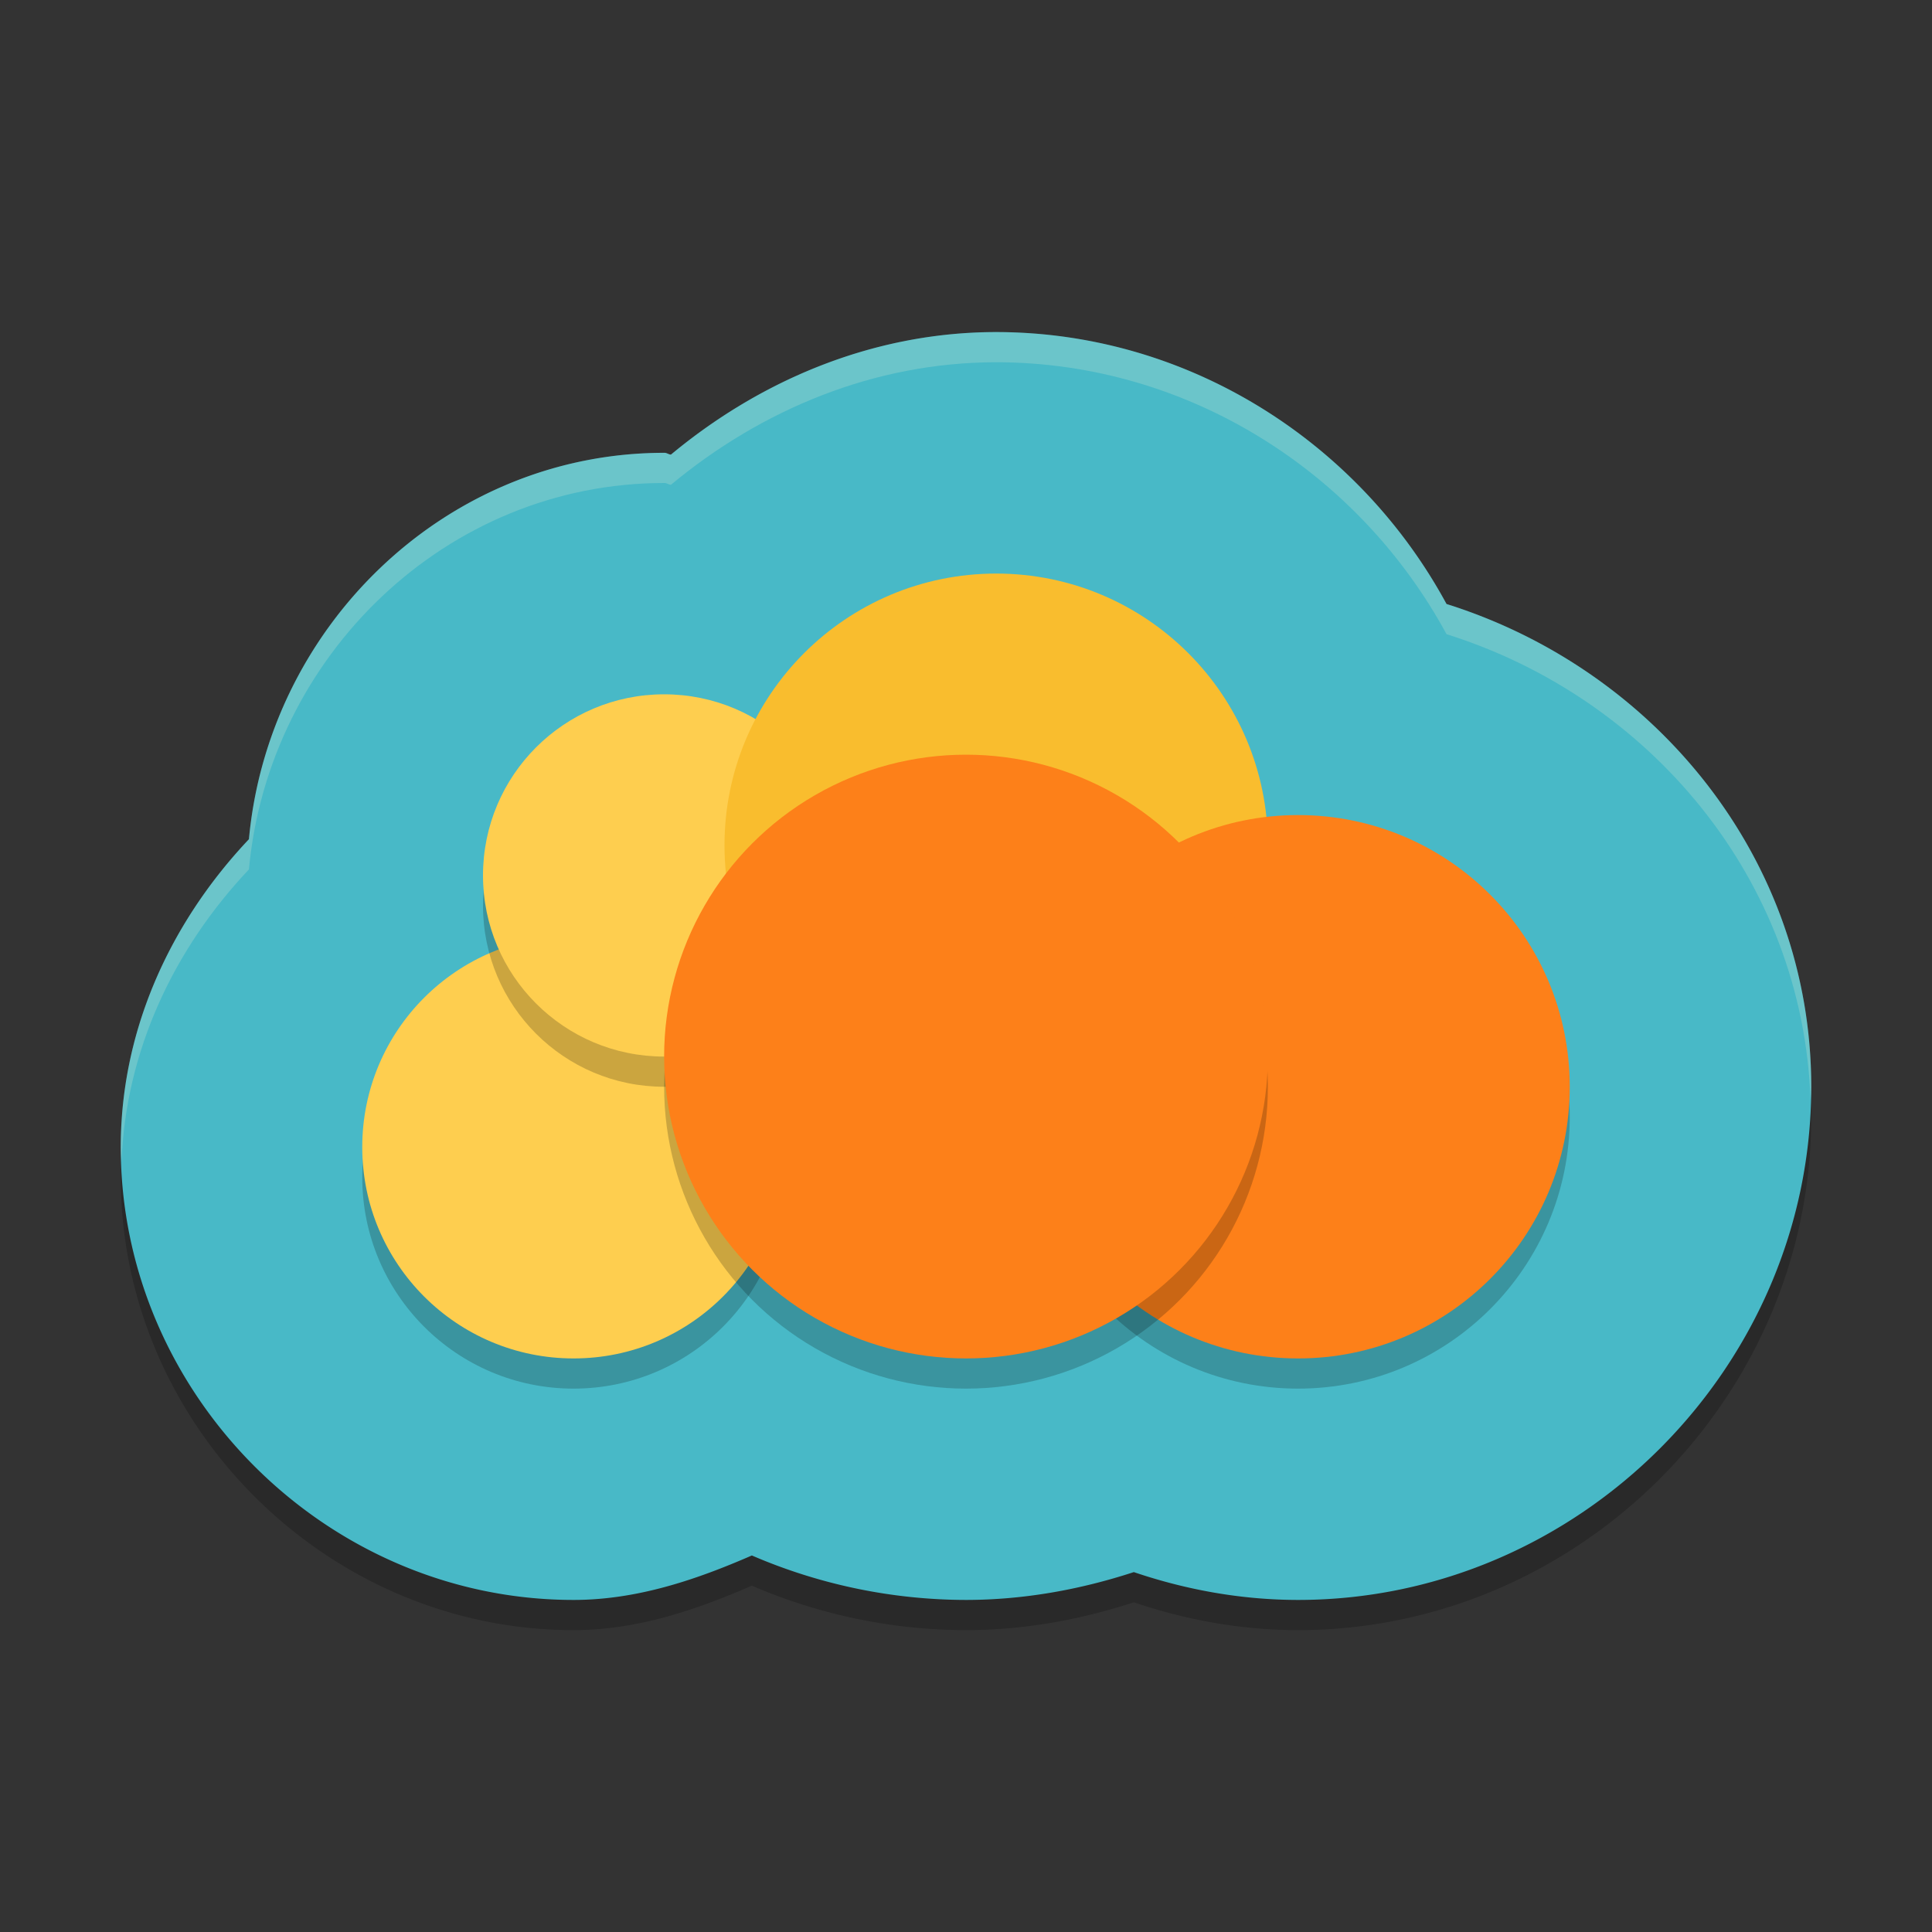 <svg xmlns="http://www.w3.org/2000/svg" width="64" height="64" version="1">
    <rect width="100%" height="100%" fill="#333333" stroke="none"/>
    <path d="M32.996 12c-4.028.003-7.766 1.563-10.77 4.059-.074-.002-.136-.059-.21-.059H22c-7.214 0-13.103 5.735-13.754 12.8C5.662 31.535 4.002 35.093 4 38.997V39c0 8.19 6.81 15 15 15 2.087 0 4.043-.66 5.906-1.473A17.966 17.966 0 0 0 31.996 54h.024c1.896-.004 3.756-.339 5.539-.922 1.74.59 3.565.919 5.426.922H43c9.294 0 17-7.706 17-17 0-7.557-5.182-13.824-12.082-15.992-2.897-5.348-8.54-9-14.91-9.008h-.004z" opacity=".2"/>
    <path d="M32.996 11c-4.028.003-7.766 1.563-10.77 4.059-.074-.002-.136-.059-.21-.059H22c-7.214 0-13.103 5.735-13.754 12.8C5.662 30.535 4.002 34.093 4 37.997V38c0 8.19 6.81 15 15 15 2.087 0 4.043-.66 5.906-1.473A17.966 17.966 0 0 0 31.996 53h.024c1.896-.004 3.756-.339 5.539-.922 1.74.59 3.565.919 5.426.922H43c9.294 0 17-7.706 17-17 0-7.557-5.182-13.824-12.082-15.992-2.897-5.348-8.54-9-14.91-9.008h-.004z" fill="#48B9C7"/>
    <circle cx="19" cy="39" r="7" opacity=".2"/>
    <circle cx="19" cy="38" r="7" fill="#FECE4F"/>
    <circle cx="22" cy="30" r="6" opacity=".2"/>
    <circle cx="22" cy="29" r="6" fill="#FECE4F"/>
    <circle cx="33" cy="30" r="9" opacity=".2"/>
    <circle cx="33" cy="28" r="9" fill="#F9BD2E"/>
    <circle cx="43" cy="37" r="9" opacity=".2"/>
    <circle cx="43" cy="36" r="9" fill="#FD8019"/>
    <circle cx="32" cy="36" r="10" opacity=".2"/>
    <circle cx="32" cy="35" r="10" fill="#FD8019"/>
    <path d="M32.996 11c-4.028.003-7.766 1.563-10.77 4.059-.074-.002-.136-.059-.21-.059H22c-7.214 0-13.103 5.735-13.754 12.8C5.662 30.535 4.002 34.093 4 37.997V38c0 .17.02.335.025.504.136-3.71 1.747-7.086 4.221-9.703C8.897 21.735 14.786 16 22 16h.016c.074 0 .136.057.21.059 3.004-2.496 6.742-4.056 10.77-4.059h.012c6.37.008 12.013 3.66 14.91 9.008 6.734 2.116 11.816 8.139 12.059 15.451.004-.154.023-.304.023-.459 0-7.557-5.182-13.824-12.082-15.992-2.897-5.348-8.54-9-14.91-9.008h-.012z" opacity=".2" fill="#F9F5D7"/>
</svg>

